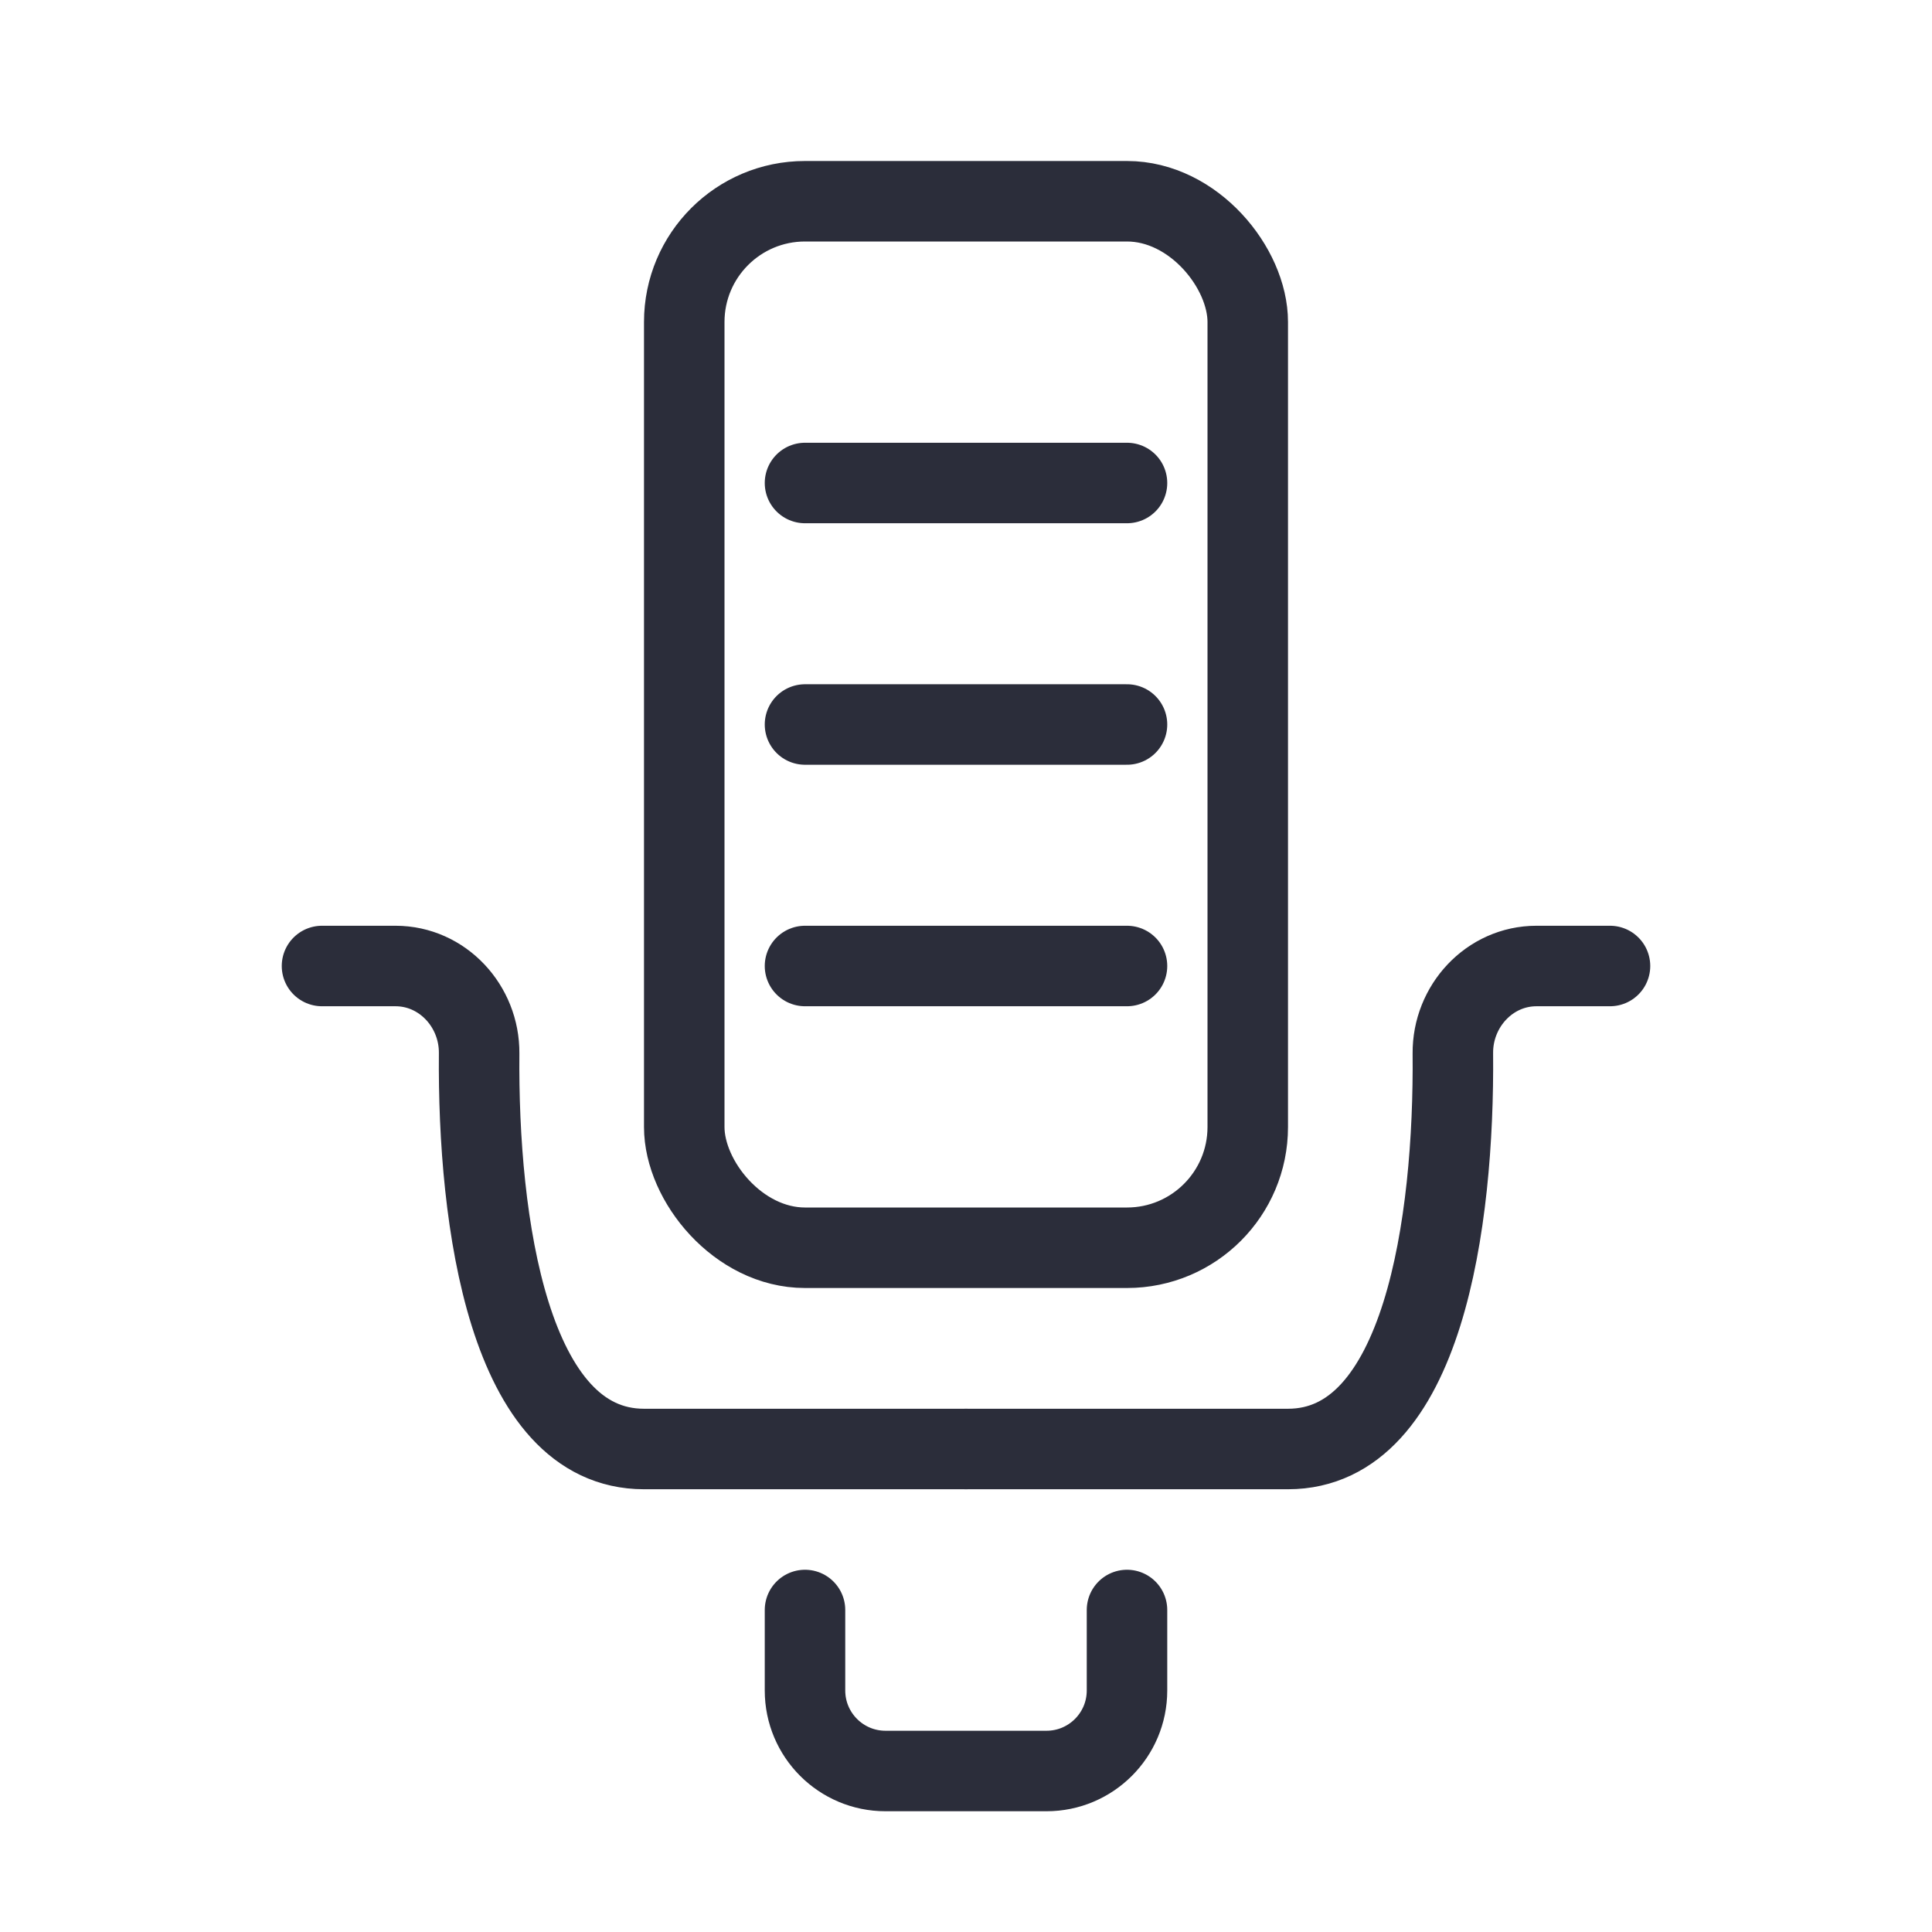<svg width="24" height="24" viewBox="0 0 24 24" fill="none" xmlns="http://www.w3.org/2000/svg">
<rect x="8.5" y="2.5" width="7" height="13" rx="1.5" stroke="#2B2D3A"/>
<path d="M4 12H4.913C5.498 12 5.957 12.5 5.952 13.085C5.933 15.174 6.319 18 8 18C10 18 11.5 18 12 18" stroke="#2B2D3A" stroke-linecap="round"/>
<path d="M20 12H19.087C18.502 12 18.043 12.5 18.048 13.085C18.067 15.174 17.681 18 16 18C14 18 12.5 18 12 18" stroke="#2B2D3A" stroke-linecap="round"/>
<path d="M10 20V21C10 21.552 10.448 22 11 22H13C13.552 22 14 21.552 14 21V20" stroke="#2B2D3A" stroke-linecap="round"/>
<path d="M10 12H14" stroke="#2B2D3A" stroke-linecap="round"/>
<path d="M10 9H14" stroke="#2B2D3A" stroke-linecap="round"/>
<path d="M10 6H14" stroke="#2B2D3A" stroke-linecap="round"/>
</svg>

